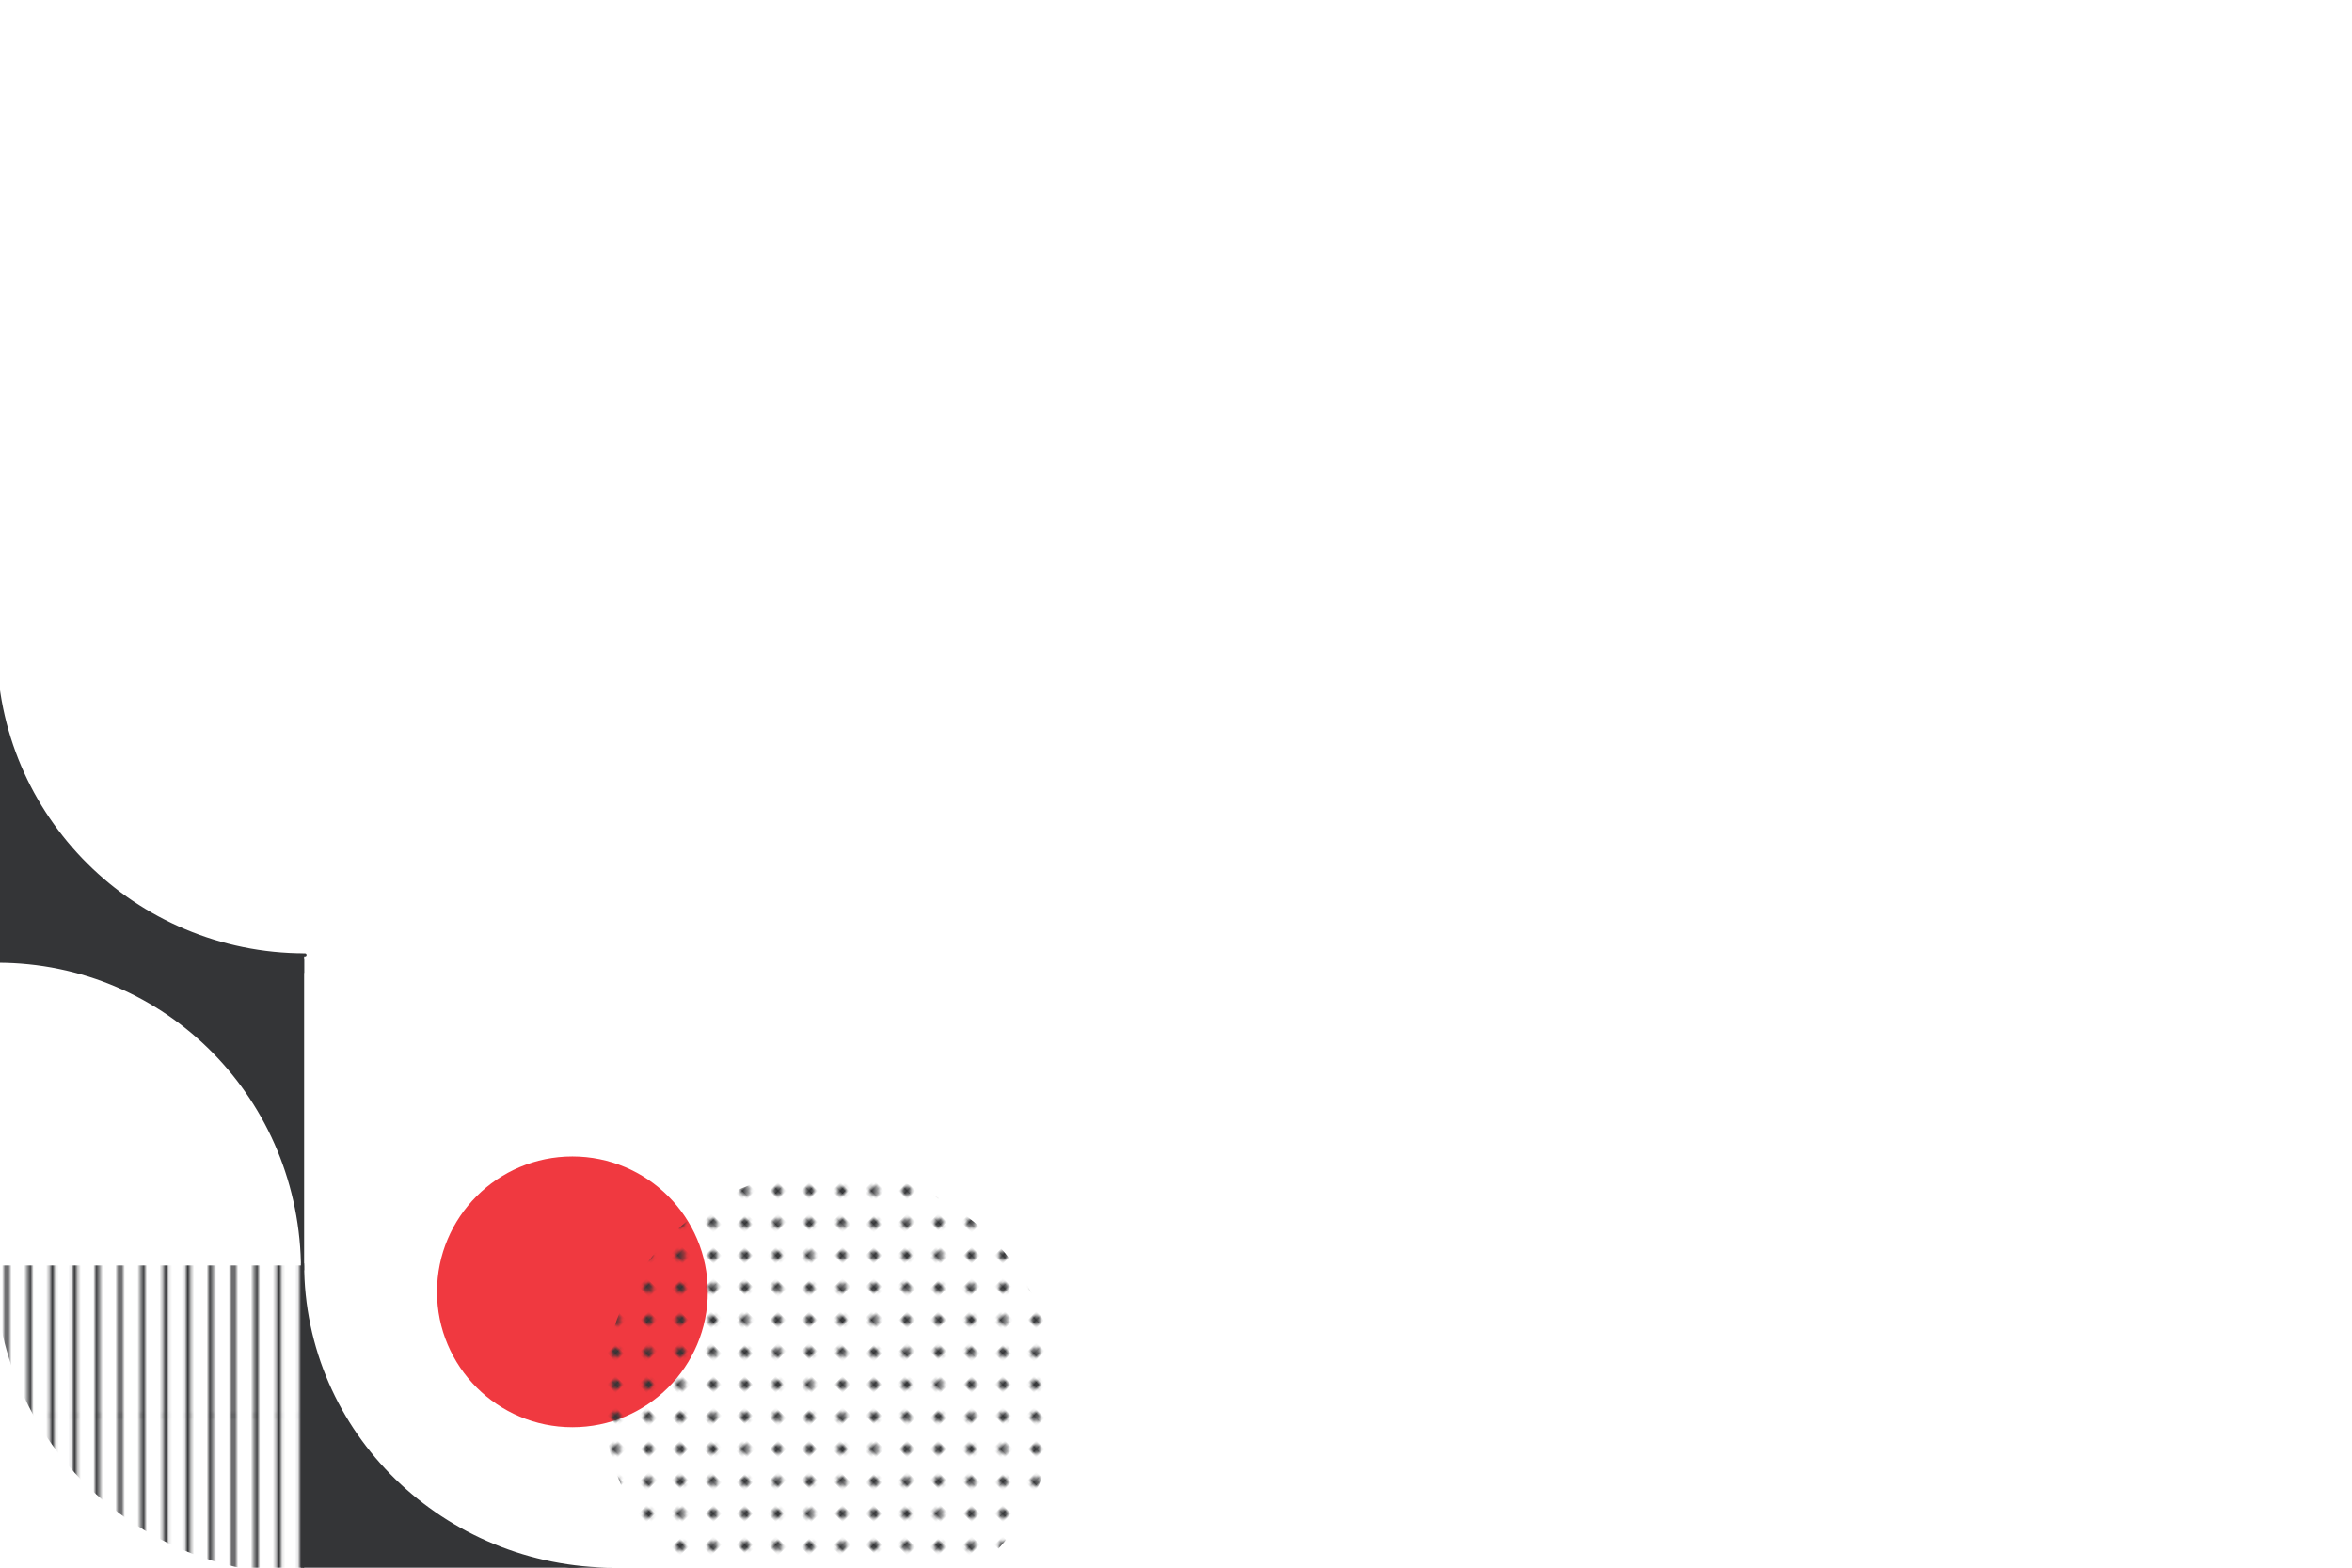 <?xml version="1.0" encoding="UTF-8" standalone="no"?>
<svg
   xmlns:dc="http://purl.org/dc/elements/1.1/"
   xmlns:cc="http://creativecommons.org/ns#"
   xmlns:rdf="http://www.w3.org/1999/02/22-rdf-syntax-ns#"
   xmlns:svg="http://www.w3.org/2000/svg"
   xmlns="http://www.w3.org/2000/svg"
   xmlns:xlink="http://www.w3.org/1999/xlink"
   viewBox="0 0 1000 666.667"
   height="666.667"
   width="1000"
   xml:space="preserve"
   id="svg834"
   version="1.1"><defs
     id="defs838"><pattern
       patternTransform="matrix(0,-1.004,1.004,0,-15.9,48.518)"
       id="pattern2162"
       xlink:href="#pattern1992" /><pattern
       patternTransform="matrix(-0.71,0.71,-0.71,-0.71,11.01,17.255)"
       id="pattern2153"
       xlink:href="#pattern2044" /><clipPath
       id="clipPath1746"
       clipPathUnits="userSpaceOnUse"><path
         id="path1744"
         d="M 7500,0 H 0 v 5000 h 7500 z" /></clipPath><clipPath
       id="clipPath1752"
       clipPathUnits="userSpaceOnUse"><path
         id="path1750"
         d="M 959.074,4001.61 V 5004.89 H 1972.78 V 4001.61 Z" /></clipPath><clipPath
       id="clipPath1790"
       clipPathUnits="userSpaceOnUse"><path
         id="path1788"
         d="M 7500,0 H 0 v 5000 h 7500 z" /></clipPath><clipPath
       id="clipPath1796"
       clipPathUnits="userSpaceOnUse"><path
         id="path1794"
         d="M 6513.7,4015.65 H 7516.58 V 3002.36 H 6513.7 Z" /></clipPath><clipPath
       id="clipPath1842"
       clipPathUnits="userSpaceOnUse"><path
         id="path1840"
         d="M 0,289 H 288 V 0 H 0 Z" /></clipPath><pattern
       id="pattern1876"
       height="28.801"
       width="28.8"
       y="0"
       x="0"
       patternUnits="userSpaceOnUse"
       patternTransform="matrix(-7.102,-7.102,7.102,-7.102,-98.453,11.098)"><g
         id="g1874"
         transform="scale(0.1)"><g
           id="g1872"><g
             id="g1870"
             clip-path="url(#clipPath1842)"><path
               id="path1844"
               style="fill:#343537;fill-opacity:1;fill-rule:nonzero;stroke:none"
               d="m 287.996,-14.395 c 7.953,0 14.399,6.445 14.399,14.395 0,7.949 -6.446,14.395 -14.399,14.395 -7.957,0 -14.402,-6.445 -14.402,-14.395 0,-7.949 6.445,-14.395 14.402,-14.395" /><path
               id="path1846"
               style="fill:#343537;fill-opacity:1;fill-rule:nonzero;stroke:none"
               d="m 143.992,-14.395 c 7.953,0 14.406,6.445 14.406,14.395 0,7.949 -6.453,14.395 -14.406,14.395 -7.957,0 -14.39,-6.445 -14.39,-14.395 0,-7.949 6.433,-14.395 14.39,-14.395" /><path
               id="path1848"
               style="fill:#343537;fill-opacity:1;fill-rule:nonzero;stroke:none"
               d="m 287.996,129.59 c 7.953,0 14.399,6.465 14.399,14.414 0,7.949 -6.446,14.394 -14.399,14.394 -7.957,0 -14.402,-6.445 -14.402,-14.394 0,-7.949 6.445,-14.414 14.402,-14.414" /><path
               id="path1850"
               style="fill:#343537;fill-opacity:1;fill-rule:nonzero;stroke:none"
               d="m 143.992,129.59 c 7.953,0 14.406,6.465 14.406,14.414 0,7.949 -6.453,14.394 -14.406,14.394 -7.957,0 -14.39,-6.445 -14.39,-14.394 0,-7.949 6.433,-14.414 14.39,-14.414" /><path
               id="path1852"
               style="fill:#343537;fill-opacity:1;fill-rule:nonzero;stroke:none"
               d="m 71.992,57.598 c 7.949,0 14.406,6.445 14.406,14.395 0,7.969 -6.457,14.414 -14.406,14.414 -7.961,0 -14.395,-6.445 -14.395,-14.414 0,-7.949 6.434,-14.395 14.395,-14.395" /><path
               id="path1854"
               style="fill:#343537;fill-opacity:1;fill-rule:nonzero;stroke:none"
               d="m 215.996,57.598 c 7.949,0 14.406,6.445 14.406,14.395 0,7.969 -6.457,14.414 -14.406,14.414 -7.961,0 -14.402,-6.445 -14.402,-14.414 0,-7.949 6.441,-14.395 14.402,-14.395" /><path
               id="path1856"
               style="fill:#343537;fill-opacity:1;fill-rule:nonzero;stroke:none"
               d="m 71.992,201.602 c 7.949,0 14.406,6.445 14.406,14.394 0,7.969 -6.457,14.414 -14.406,14.414 -7.961,0 -14.395,-6.445 -14.395,-14.414 0,-7.949 6.434,-14.394 14.395,-14.394" /><path
               id="path1858"
               style="fill:#343537;fill-opacity:1;fill-rule:nonzero;stroke:none"
               d="m 215.996,201.602 c 7.949,0 14.406,6.445 14.406,14.394 0,7.969 -6.457,14.414 -14.406,14.414 -7.961,0 -14.402,-6.445 -14.402,-14.414 0,-7.949 6.441,-14.394 14.402,-14.394" /><path
               id="path1860"
               style="fill:#343537;fill-opacity:1;fill-rule:nonzero;stroke:none"
               d="M 0,-14.395 C 7.949,-14.395 14.395,-7.949 14.395,0 14.395,7.949 7.949,14.395 0,14.395 -7.961,14.395 -14.406,7.949 -14.406,0 -14.406,-7.949 -7.961,-14.395 0,-14.395" /><path
               id="path1862"
               style="fill:#343537;fill-opacity:1;fill-rule:nonzero;stroke:none"
               d="m 0,129.59 c 7.949,0 14.395,6.465 14.395,14.414 0,7.949 -6.445,14.394 -14.395,14.394 -7.961,0 -14.406,-6.445 -14.406,-14.394 0,-7.949 6.445,-14.414 14.406,-14.414" /><path
               id="path1864"
               style="fill:#343537;fill-opacity:1;fill-rule:nonzero;stroke:none"
               d="m 287.996,273.613 c 7.953,0 14.399,6.446 14.399,14.395 0,7.949 -6.446,14.394 -14.399,14.394 -7.957,0 -14.402,-6.445 -14.402,-14.394 0,-7.949 6.445,-14.395 14.402,-14.395" /><path
               id="path1866"
               style="fill:#343537;fill-opacity:1;fill-rule:nonzero;stroke:none"
               d="m 143.992,273.613 c 7.953,0 14.406,6.446 14.406,14.395 0,7.949 -6.453,14.394 -14.406,14.394 -7.957,0 -14.39,-6.445 -14.39,-14.394 0,-7.949 6.433,-14.395 14.39,-14.395" /><path
               id="path1868"
               style="fill:#343537;fill-opacity:1;fill-rule:nonzero;stroke:none"
               d="m 0,273.613 c 7.949,0 14.395,6.446 14.395,14.395 0,7.949 -6.445,14.394 -14.395,14.394 -7.961,0 -14.406,-6.445 -14.406,-14.394 0,-7.949 6.445,-14.395 14.406,-14.395" /></g></g></g></pattern><clipPath
       id="clipPath1882"
       clipPathUnits="userSpaceOnUse"><path
         id="path1880"
         d="M 0,289 H 288 V 0 H 0 Z" /></clipPath><pattern
       id="pattern1916"
       height="28.801"
       width="28.8"
       y="0"
       x="0"
       patternUnits="userSpaceOnUse"
       patternTransform="matrix(-5.52,-5.52,5.52,-5.52,-112.02,101.969)"><g
         id="g1914"
         transform="scale(0.1)"><g
           id="g1912"><g
             id="g1910"
             clip-path="url(#clipPath1882)"><path
               id="path1884"
               style="fill:#343537;fill-opacity:1;fill-rule:nonzero;stroke:none"
               d="m 287.996,-14.395 c 7.953,0 14.399,6.445 14.399,14.395 0,7.949 -6.446,14.395 -14.399,14.395 -7.957,0 -14.402,-6.445 -14.402,-14.395 0,-7.949 6.445,-14.395 14.402,-14.395" /><path
               id="path1886"
               style="fill:#343537;fill-opacity:1;fill-rule:nonzero;stroke:none"
               d="m 143.992,-14.395 c 7.953,0 14.406,6.445 14.406,14.395 0,7.949 -6.453,14.395 -14.406,14.395 -7.957,0 -14.39,-6.445 -14.39,-14.395 0,-7.949 6.433,-14.395 14.39,-14.395" /><path
               id="path1888"
               style="fill:#343537;fill-opacity:1;fill-rule:nonzero;stroke:none"
               d="m 287.996,129.59 c 7.953,0 14.399,6.465 14.399,14.414 0,7.949 -6.446,14.394 -14.399,14.394 -7.957,0 -14.402,-6.445 -14.402,-14.394 0,-7.949 6.445,-14.414 14.402,-14.414" /><path
               id="path1890"
               style="fill:#343537;fill-opacity:1;fill-rule:nonzero;stroke:none"
               d="m 143.992,129.59 c 7.953,0 14.406,6.465 14.406,14.414 0,7.949 -6.453,14.394 -14.406,14.394 -7.957,0 -14.39,-6.445 -14.39,-14.394 0,-7.949 6.433,-14.414 14.39,-14.414" /><path
               id="path1892"
               style="fill:#343537;fill-opacity:1;fill-rule:nonzero;stroke:none"
               d="m 71.992,57.598 c 7.949,0 14.406,6.445 14.406,14.395 0,7.969 -6.457,14.414 -14.406,14.414 -7.961,0 -14.395,-6.445 -14.395,-14.414 0,-7.949 6.434,-14.395 14.395,-14.395" /><path
               id="path1894"
               style="fill:#343537;fill-opacity:1;fill-rule:nonzero;stroke:none"
               d="m 215.996,57.598 c 7.949,0 14.406,6.445 14.406,14.395 0,7.969 -6.457,14.414 -14.406,14.414 -7.961,0 -14.402,-6.445 -14.402,-14.414 0,-7.949 6.441,-14.395 14.402,-14.395" /><path
               id="path1896"
               style="fill:#343537;fill-opacity:1;fill-rule:nonzero;stroke:none"
               d="m 71.992,201.602 c 7.949,0 14.406,6.445 14.406,14.394 0,7.969 -6.457,14.414 -14.406,14.414 -7.961,0 -14.395,-6.445 -14.395,-14.414 0,-7.949 6.434,-14.394 14.395,-14.394" /><path
               id="path1898"
               style="fill:#343537;fill-opacity:1;fill-rule:nonzero;stroke:none"
               d="m 215.996,201.602 c 7.949,0 14.406,6.445 14.406,14.394 0,7.969 -6.457,14.414 -14.406,14.414 -7.961,0 -14.402,-6.445 -14.402,-14.414 0,-7.949 6.441,-14.394 14.402,-14.394" /><path
               id="path1900"
               style="fill:#343537;fill-opacity:1;fill-rule:nonzero;stroke:none"
               d="M 0,-14.395 C 7.949,-14.395 14.395,-7.949 14.395,0 14.395,7.949 7.949,14.395 0,14.395 -7.961,14.395 -14.406,7.949 -14.406,0 -14.406,-7.949 -7.961,-14.395 0,-14.395" /><path
               id="path1902"
               style="fill:#343537;fill-opacity:1;fill-rule:nonzero;stroke:none"
               d="m 0,129.59 c 7.949,0 14.395,6.465 14.395,14.414 0,7.949 -6.445,14.394 -14.395,14.394 -7.961,0 -14.406,-6.445 -14.406,-14.394 0,-7.949 6.445,-14.414 14.406,-14.414" /><path
               id="path1904"
               style="fill:#343537;fill-opacity:1;fill-rule:nonzero;stroke:none"
               d="m 287.996,273.613 c 7.953,0 14.399,6.446 14.399,14.395 0,7.949 -6.446,14.394 -14.399,14.394 -7.957,0 -14.402,-6.445 -14.402,-14.394 0,-7.949 6.445,-14.395 14.402,-14.395" /><path
               id="path1906"
               style="fill:#343537;fill-opacity:1;fill-rule:nonzero;stroke:none"
               d="m 143.992,273.613 c 7.953,0 14.406,6.446 14.406,14.395 0,7.949 -6.453,14.394 -14.406,14.394 -7.957,0 -14.39,-6.445 -14.39,-14.394 0,-7.949 6.433,-14.395 14.39,-14.395" /><path
               id="path1908"
               style="fill:#343537;fill-opacity:1;fill-rule:nonzero;stroke:none"
               d="m 0,273.613 c 7.949,0 14.395,6.446 14.395,14.395 0,7.949 -6.445,14.394 -14.395,14.394 -7.961,0 -14.406,-6.445 -14.406,-14.394 0,-7.949 6.445,-14.395 14.406,-14.395" /></g></g></g></pattern><clipPath
       id="clipPath1924"
       clipPathUnits="userSpaceOnUse"><path
         id="path1922"
         d="M 0,0 V 720 H 720 V 0 Z" /></clipPath><pattern
       id="pattern1992"
       height="72"
       width="72"
       y="0"
       x="0"
       patternUnits="userSpaceOnUse"
       patternTransform="matrix(0,-10.044,10.044,0,-159,485.184)"><g
         id="g1990"
         transform="scale(0.1)"><g
           id="g1988"><g
             id="g1986"
             clip-path="url(#clipPath1924)"><path
               id="path1926"
               style="fill:none;stroke:#343537;stroke-opacity:1;stroke-width:14.4;stroke-linecap:butt;stroke-linejoin:miter;stroke-miterlimit:4;stroke-dasharray:none"
               d="m 717.5,35.996 725,0" /><path
               id="path1928"
               style="fill:none;stroke:#343537;stroke-opacity:1;stroke-width:14.4;stroke-linecap:butt;stroke-linejoin:miter;stroke-miterlimit:4;stroke-dasharray:none"
               d="m 717.5,180 725,0" /><path
               id="path1930"
               style="fill:none;stroke:#343537;stroke-opacity:1;stroke-width:14.4;stroke-linecap:butt;stroke-linejoin:miter;stroke-miterlimit:4;stroke-dasharray:none"
               d="m 717.5,323.992 725,0" /><path
               id="path1932"
               style="fill:none;stroke:#343537;stroke-opacity:1;stroke-width:14.4;stroke-linecap:butt;stroke-linejoin:miter;stroke-miterlimit:4;stroke-dasharray:none"
               d="m 717.5,467.996 725,0" /><path
               id="path1934"
               style="fill:none;stroke:#343537;stroke-opacity:1;stroke-width:14.4;stroke-linecap:butt;stroke-linejoin:miter;stroke-miterlimit:4;stroke-dasharray:none"
               d="m 717.5,612.004 725,0" /><path
               id="path1936"
               style="fill:none;stroke:#343537;stroke-opacity:1;stroke-width:14.4;stroke-linecap:butt;stroke-linejoin:miter;stroke-miterlimit:4;stroke-dasharray:none"
               d="m 717.5,107.996 725,0" /><path
               id="path1938"
               style="fill:none;stroke:#343537;stroke-opacity:1;stroke-width:14.4;stroke-linecap:butt;stroke-linejoin:miter;stroke-miterlimit:4;stroke-dasharray:none"
               d="m 717.5,252.004 725,0" /><path
               id="path1940"
               style="fill:none;stroke:#343537;stroke-opacity:1;stroke-width:14.4;stroke-linecap:butt;stroke-linejoin:miter;stroke-miterlimit:4;stroke-dasharray:none"
               d="m 717.5,395.996 725,0" /><path
               id="path1942"
               style="fill:none;stroke:#343537;stroke-opacity:1;stroke-width:14.4;stroke-linecap:butt;stroke-linejoin:miter;stroke-miterlimit:4;stroke-dasharray:none"
               d="m 717.5,540 725,0" /><path
               id="path1944"
               style="fill:none;stroke:#343537;stroke-opacity:1;stroke-width:14.4;stroke-linecap:butt;stroke-linejoin:miter;stroke-miterlimit:4;stroke-dasharray:none"
               d="m 717.5,683.992 725,0" /><path
               id="path1946"
               style="fill:none;stroke:#343537;stroke-opacity:1;stroke-width:14.4;stroke-linecap:butt;stroke-linejoin:miter;stroke-miterlimit:4;stroke-dasharray:none"
               d="m -2.5,35.996 725,0" /><path
               id="path1948"
               style="fill:none;stroke:#343537;stroke-opacity:1;stroke-width:14.4;stroke-linecap:butt;stroke-linejoin:miter;stroke-miterlimit:4;stroke-dasharray:none"
               d="m -2.5,180 725,0" /><path
               id="path1950"
               style="fill:none;stroke:#343537;stroke-opacity:1;stroke-width:14.4;stroke-linecap:butt;stroke-linejoin:miter;stroke-miterlimit:4;stroke-dasharray:none"
               d="m -2.5,323.992 725,0" /><path
               id="path1952"
               style="fill:none;stroke:#343537;stroke-opacity:1;stroke-width:14.4;stroke-linecap:butt;stroke-linejoin:miter;stroke-miterlimit:4;stroke-dasharray:none"
               d="m -2.5,467.996 725,0" /><path
               id="path1954"
               style="fill:none;stroke:#343537;stroke-opacity:1;stroke-width:14.4;stroke-linecap:butt;stroke-linejoin:miter;stroke-miterlimit:4;stroke-dasharray:none"
               d="m -2.5,612.004 725,0" /><path
               id="path1956"
               style="fill:none;stroke:#343537;stroke-opacity:1;stroke-width:14.4;stroke-linecap:butt;stroke-linejoin:miter;stroke-miterlimit:4;stroke-dasharray:none"
               d="m -2.5,107.996 725,0" /><path
               id="path1958"
               style="fill:none;stroke:#343537;stroke-opacity:1;stroke-width:14.4;stroke-linecap:butt;stroke-linejoin:miter;stroke-miterlimit:4;stroke-dasharray:none"
               d="m -2.5,252.004 725,0" /><path
               id="path1960"
               style="fill:none;stroke:#343537;stroke-opacity:1;stroke-width:14.4;stroke-linecap:butt;stroke-linejoin:miter;stroke-miterlimit:4;stroke-dasharray:none"
               d="m -2.5,395.996 725,0" /><path
               id="path1962"
               style="fill:none;stroke:#343537;stroke-opacity:1;stroke-width:14.4;stroke-linecap:butt;stroke-linejoin:miter;stroke-miterlimit:4;stroke-dasharray:none"
               d="m -2.5,540 725,0" /><path
               id="path1964"
               style="fill:none;stroke:#343537;stroke-opacity:1;stroke-width:14.4;stroke-linecap:butt;stroke-linejoin:miter;stroke-miterlimit:4;stroke-dasharray:none"
               d="m -2.5,683.992 725,0" /><path
               id="path1966"
               style="fill:none;stroke:#343537;stroke-opacity:1;stroke-width:14.4;stroke-linecap:butt;stroke-linejoin:miter;stroke-miterlimit:4;stroke-dasharray:none"
               d="m -722.5,35.996 725,0" /><path
               id="path1968"
               style="fill:none;stroke:#343537;stroke-opacity:1;stroke-width:14.4;stroke-linecap:butt;stroke-linejoin:miter;stroke-miterlimit:4;stroke-dasharray:none"
               d="m -722.5,180 725,0" /><path
               id="path1970"
               style="fill:none;stroke:#343537;stroke-opacity:1;stroke-width:14.4;stroke-linecap:butt;stroke-linejoin:miter;stroke-miterlimit:4;stroke-dasharray:none"
               d="m -722.5,323.992 725,0" /><path
               id="path1972"
               style="fill:none;stroke:#343537;stroke-opacity:1;stroke-width:14.4;stroke-linecap:butt;stroke-linejoin:miter;stroke-miterlimit:4;stroke-dasharray:none"
               d="m -722.5,467.996 725,0" /><path
               id="path1974"
               style="fill:none;stroke:#343537;stroke-opacity:1;stroke-width:14.4;stroke-linecap:butt;stroke-linejoin:miter;stroke-miterlimit:4;stroke-dasharray:none"
               d="m -722.5,612.004 725,0" /><path
               id="path1976"
               style="fill:none;stroke:#343537;stroke-opacity:1;stroke-width:14.4;stroke-linecap:butt;stroke-linejoin:miter;stroke-miterlimit:4;stroke-dasharray:none"
               d="m -722.5,107.996 725,0" /><path
               id="path1978"
               style="fill:none;stroke:#343537;stroke-opacity:1;stroke-width:14.4;stroke-linecap:butt;stroke-linejoin:miter;stroke-miterlimit:4;stroke-dasharray:none"
               d="m -722.5,252.004 725,0" /><path
               id="path1980"
               style="fill:none;stroke:#343537;stroke-opacity:1;stroke-width:14.4;stroke-linecap:butt;stroke-linejoin:miter;stroke-miterlimit:4;stroke-dasharray:none"
               d="m -722.5,395.996 725,0" /><path
               id="path1982"
               style="fill:none;stroke:#343537;stroke-opacity:1;stroke-width:14.4;stroke-linecap:butt;stroke-linejoin:miter;stroke-miterlimit:4;stroke-dasharray:none"
               d="m -722.5,540 725,0" /><path
               id="path1984"
               style="fill:none;stroke:#343537;stroke-opacity:1;stroke-width:14.4;stroke-linecap:butt;stroke-linejoin:miter;stroke-miterlimit:4;stroke-dasharray:none"
               d="m -722.5,683.992 725,0" /></g></g></g></pattern><clipPath
       id="clipPath2010"
       clipPathUnits="userSpaceOnUse"><path
         id="path2008"
         d="M 0,289 H 288 V 0 H 0 Z" /></clipPath><pattern
       id="pattern2044"
       height="28.801"
       width="28.8"
       y="0"
       x="0"
       patternUnits="userSpaceOnUse"
       patternTransform="matrix(-7.102,7.102,-7.102,-7.102,110.098,172.551)"><g
         id="g2042"
         transform="scale(0.1)"><g
           id="g2040"><g
             id="g2038"
             clip-path="url(#clipPath2010)"><path
               id="path2012"
               style="fill:#343537;fill-opacity:1;fill-rule:nonzero;stroke:none"
               d="m 287.996,-14.395 c 7.953,0 14.399,6.445 14.399,14.395 0,7.949 -6.446,14.395 -14.399,14.395 -7.957,0 -14.402,-6.445 -14.402,-14.395 0,-7.949 6.445,-14.395 14.402,-14.395" /><path
               id="path2014"
               style="fill:#343537;fill-opacity:1;fill-rule:nonzero;stroke:none"
               d="m 143.992,-14.395 c 7.953,0 14.406,6.445 14.406,14.395 0,7.949 -6.453,14.395 -14.406,14.395 -7.957,0 -14.39,-6.445 -14.39,-14.395 0,-7.949 6.433,-14.395 14.39,-14.395" /><path
               id="path2016"
               style="fill:#343537;fill-opacity:1;fill-rule:nonzero;stroke:none"
               d="m 287.996,129.59 c 7.953,0 14.399,6.465 14.399,14.414 0,7.949 -6.446,14.394 -14.399,14.394 -7.957,0 -14.402,-6.445 -14.402,-14.394 0,-7.949 6.445,-14.414 14.402,-14.414" /><path
               id="path2018"
               style="fill:#343537;fill-opacity:1;fill-rule:nonzero;stroke:none"
               d="m 143.992,129.59 c 7.953,0 14.406,6.465 14.406,14.414 0,7.949 -6.453,14.394 -14.406,14.394 -7.957,0 -14.39,-6.445 -14.39,-14.394 0,-7.949 6.433,-14.414 14.39,-14.414" /><path
               id="path2020"
               style="fill:#343537;fill-opacity:1;fill-rule:nonzero;stroke:none"
               d="m 71.992,57.598 c 7.949,0 14.406,6.445 14.406,14.395 0,7.969 -6.457,14.414 -14.406,14.414 -7.961,0 -14.395,-6.445 -14.395,-14.414 0,-7.949 6.434,-14.395 14.395,-14.395" /><path
               id="path2022"
               style="fill:#343537;fill-opacity:1;fill-rule:nonzero;stroke:none"
               d="m 215.996,57.598 c 7.949,0 14.406,6.445 14.406,14.395 0,7.969 -6.457,14.414 -14.406,14.414 -7.961,0 -14.402,-6.445 -14.402,-14.414 0,-7.949 6.441,-14.395 14.402,-14.395" /><path
               id="path2024"
               style="fill:#343537;fill-opacity:1;fill-rule:nonzero;stroke:none"
               d="m 71.992,201.602 c 7.949,0 14.406,6.445 14.406,14.394 0,7.969 -6.457,14.414 -14.406,14.414 -7.961,0 -14.395,-6.445 -14.395,-14.414 0,-7.949 6.434,-14.394 14.395,-14.394" /><path
               id="path2026"
               style="fill:#343537;fill-opacity:1;fill-rule:nonzero;stroke:none"
               d="m 215.996,201.602 c 7.949,0 14.406,6.445 14.406,14.394 0,7.969 -6.457,14.414 -14.406,14.414 -7.961,0 -14.402,-6.445 -14.402,-14.414 0,-7.949 6.441,-14.394 14.402,-14.394" /><path
               id="path2028"
               style="fill:#343537;fill-opacity:1;fill-rule:nonzero;stroke:none"
               d="M 0,-14.395 C 7.949,-14.395 14.395,-7.949 14.395,0 14.395,7.949 7.949,14.395 0,14.395 -7.961,14.395 -14.406,7.949 -14.406,0 -14.406,-7.949 -7.961,-14.395 0,-14.395" /><path
               id="path2030"
               style="fill:#343537;fill-opacity:1;fill-rule:nonzero;stroke:none"
               d="m 0,129.59 c 7.949,0 14.395,6.465 14.395,14.414 0,7.949 -6.445,14.394 -14.395,14.394 -7.961,0 -14.406,-6.445 -14.406,-14.394 0,-7.949 6.445,-14.414 14.406,-14.414" /><path
               id="path2032"
               style="fill:#343537;fill-opacity:1;fill-rule:nonzero;stroke:none"
               d="m 287.996,273.613 c 7.953,0 14.399,6.446 14.399,14.395 0,7.949 -6.446,14.394 -14.399,14.394 -7.957,0 -14.402,-6.445 -14.402,-14.394 0,-7.949 6.445,-14.395 14.402,-14.395" /><path
               id="path2034"
               style="fill:#343537;fill-opacity:1;fill-rule:nonzero;stroke:none"
               d="m 143.992,273.613 c 7.953,0 14.406,6.446 14.406,14.395 0,7.949 -6.453,14.394 -14.406,14.394 -7.957,0 -14.39,-6.445 -14.39,-14.394 0,-7.949 6.433,-14.395 14.39,-14.395" /><path
               id="path2036"
               style="fill:#343537;fill-opacity:1;fill-rule:nonzero;stroke:none"
               d="m 0,273.613 c 7.949,0 14.395,6.446 14.395,14.395 0,7.949 -6.445,14.394 -14.395,14.394 -7.961,0 -14.406,-6.445 -14.406,-14.394 0,-7.949 6.445,-14.395 14.406,-14.395" /></g></g></g></pattern><clipPath
       id="clipPath2050"
       clipPathUnits="userSpaceOnUse"><path
         id="path2048"
         d="M 0,0 V 720 H 720 V 0 Z" /></clipPath><pattern
       id="pattern2118"
       height="72"
       width="72"
       y="0"
       x="0"
       patternUnits="userSpaceOnUse"
       patternTransform="matrix(10.044,0,0,10.044,-17,624)"><g
         id="g2116"
         transform="scale(0.1)"><g
           id="g2114"><g
             id="g2112"
             clip-path="url(#clipPath2050)"><path
               id="path2052"
               style="fill:none;stroke:#343537;stroke-opacity:1;stroke-width:14.4;stroke-linecap:butt;stroke-linejoin:miter;stroke-miterlimit:4;stroke-dasharray:none"
               d="m 717.5,35.996 725,0" /><path
               id="path2054"
               style="fill:none;stroke:#343537;stroke-opacity:1;stroke-width:14.4;stroke-linecap:butt;stroke-linejoin:miter;stroke-miterlimit:4;stroke-dasharray:none"
               d="m 717.5,180 725,0" /><path
               id="path2056"
               style="fill:none;stroke:#343537;stroke-opacity:1;stroke-width:14.4;stroke-linecap:butt;stroke-linejoin:miter;stroke-miterlimit:4;stroke-dasharray:none"
               d="m 717.5,323.992 725,0" /><path
               id="path2058"
               style="fill:none;stroke:#343537;stroke-opacity:1;stroke-width:14.4;stroke-linecap:butt;stroke-linejoin:miter;stroke-miterlimit:4;stroke-dasharray:none"
               d="m 717.5,467.996 725,0" /><path
               id="path2060"
               style="fill:none;stroke:#343537;stroke-opacity:1;stroke-width:14.4;stroke-linecap:butt;stroke-linejoin:miter;stroke-miterlimit:4;stroke-dasharray:none"
               d="m 717.5,612.004 725,0" /><path
               id="path2062"
               style="fill:none;stroke:#343537;stroke-opacity:1;stroke-width:14.4;stroke-linecap:butt;stroke-linejoin:miter;stroke-miterlimit:4;stroke-dasharray:none"
               d="m 717.5,107.996 725,0" /><path
               id="path2064"
               style="fill:none;stroke:#343537;stroke-opacity:1;stroke-width:14.4;stroke-linecap:butt;stroke-linejoin:miter;stroke-miterlimit:4;stroke-dasharray:none"
               d="m 717.5,252.004 725,0" /><path
               id="path2066"
               style="fill:none;stroke:#343537;stroke-opacity:1;stroke-width:14.4;stroke-linecap:butt;stroke-linejoin:miter;stroke-miterlimit:4;stroke-dasharray:none"
               d="m 717.5,395.996 725,0" /><path
               id="path2068"
               style="fill:none;stroke:#343537;stroke-opacity:1;stroke-width:14.4;stroke-linecap:butt;stroke-linejoin:miter;stroke-miterlimit:4;stroke-dasharray:none"
               d="m 717.5,540 725,0" /><path
               id="path2070"
               style="fill:none;stroke:#343537;stroke-opacity:1;stroke-width:14.4;stroke-linecap:butt;stroke-linejoin:miter;stroke-miterlimit:4;stroke-dasharray:none"
               d="m 717.5,683.992 725,0" /><path
               id="path2072"
               style="fill:none;stroke:#343537;stroke-opacity:1;stroke-width:14.4;stroke-linecap:butt;stroke-linejoin:miter;stroke-miterlimit:4;stroke-dasharray:none"
               d="m -2.5,35.996 725,0" /><path
               id="path2074"
               style="fill:none;stroke:#343537;stroke-opacity:1;stroke-width:14.4;stroke-linecap:butt;stroke-linejoin:miter;stroke-miterlimit:4;stroke-dasharray:none"
               d="m -2.5,180 725,0" /><path
               id="path2076"
               style="fill:none;stroke:#343537;stroke-opacity:1;stroke-width:14.4;stroke-linecap:butt;stroke-linejoin:miter;stroke-miterlimit:4;stroke-dasharray:none"
               d="m -2.5,323.992 725,0" /><path
               id="path2078"
               style="fill:none;stroke:#343537;stroke-opacity:1;stroke-width:14.4;stroke-linecap:butt;stroke-linejoin:miter;stroke-miterlimit:4;stroke-dasharray:none"
               d="m -2.5,467.996 725,0" /><path
               id="path2080"
               style="fill:none;stroke:#343537;stroke-opacity:1;stroke-width:14.4;stroke-linecap:butt;stroke-linejoin:miter;stroke-miterlimit:4;stroke-dasharray:none"
               d="m -2.5,612.004 725,0" /><path
               id="path2082"
               style="fill:none;stroke:#343537;stroke-opacity:1;stroke-width:14.4;stroke-linecap:butt;stroke-linejoin:miter;stroke-miterlimit:4;stroke-dasharray:none"
               d="m -2.5,107.996 725,0" /><path
               id="path2084"
               style="fill:none;stroke:#343537;stroke-opacity:1;stroke-width:14.4;stroke-linecap:butt;stroke-linejoin:miter;stroke-miterlimit:4;stroke-dasharray:none"
               d="m -2.5,252.004 725,0" /><path
               id="path2086"
               style="fill:none;stroke:#343537;stroke-opacity:1;stroke-width:14.4;stroke-linecap:butt;stroke-linejoin:miter;stroke-miterlimit:4;stroke-dasharray:none"
               d="m -2.5,395.996 725,0" /><path
               id="path2088"
               style="fill:none;stroke:#343537;stroke-opacity:1;stroke-width:14.4;stroke-linecap:butt;stroke-linejoin:miter;stroke-miterlimit:4;stroke-dasharray:none"
               d="m -2.5,540 725,0" /><path
               id="path2090"
               style="fill:none;stroke:#343537;stroke-opacity:1;stroke-width:14.4;stroke-linecap:butt;stroke-linejoin:miter;stroke-miterlimit:4;stroke-dasharray:none"
               d="m -2.5,683.992 725,0" /><path
               id="path2092"
               style="fill:none;stroke:#343537;stroke-opacity:1;stroke-width:14.4;stroke-linecap:butt;stroke-linejoin:miter;stroke-miterlimit:4;stroke-dasharray:none"
               d="m -722.5,35.996 725,0" /><path
               id="path2094"
               style="fill:none;stroke:#343537;stroke-opacity:1;stroke-width:14.4;stroke-linecap:butt;stroke-linejoin:miter;stroke-miterlimit:4;stroke-dasharray:none"
               d="m -722.5,180 725,0" /><path
               id="path2096"
               style="fill:none;stroke:#343537;stroke-opacity:1;stroke-width:14.4;stroke-linecap:butt;stroke-linejoin:miter;stroke-miterlimit:4;stroke-dasharray:none"
               d="m -722.5,323.992 725,0" /><path
               id="path2098"
               style="fill:none;stroke:#343537;stroke-opacity:1;stroke-width:14.4;stroke-linecap:butt;stroke-linejoin:miter;stroke-miterlimit:4;stroke-dasharray:none"
               d="m -722.5,467.996 725,0" /><path
               id="path2100"
               style="fill:none;stroke:#343537;stroke-opacity:1;stroke-width:14.4;stroke-linecap:butt;stroke-linejoin:miter;stroke-miterlimit:4;stroke-dasharray:none"
               d="m -722.5,612.004 725,0" /><path
               id="path2102"
               style="fill:none;stroke:#343537;stroke-opacity:1;stroke-width:14.4;stroke-linecap:butt;stroke-linejoin:miter;stroke-miterlimit:4;stroke-dasharray:none"
               d="m -722.5,107.996 725,0" /><path
               id="path2104"
               style="fill:none;stroke:#343537;stroke-opacity:1;stroke-width:14.4;stroke-linecap:butt;stroke-linejoin:miter;stroke-miterlimit:4;stroke-dasharray:none"
               d="m -722.5,252.004 725,0" /><path
               id="path2106"
               style="fill:none;stroke:#343537;stroke-opacity:1;stroke-width:14.4;stroke-linecap:butt;stroke-linejoin:miter;stroke-miterlimit:4;stroke-dasharray:none"
               d="m -722.5,395.996 725,0" /><path
               id="path2108"
               style="fill:none;stroke:#343537;stroke-opacity:1;stroke-width:14.4;stroke-linecap:butt;stroke-linejoin:miter;stroke-miterlimit:4;stroke-dasharray:none"
               d="m -722.5,540 725,0" /><path
               id="path2110"
               style="fill:none;stroke:#343537;stroke-opacity:1;stroke-width:14.4;stroke-linecap:butt;stroke-linejoin:miter;stroke-miterlimit:4;stroke-dasharray:none"
               d="m -722.5,683.992 725,0" /></g></g></g></pattern></defs><g
     transform="matrix(1.333,0,0,-1.333,0,666.667)"
     id="g842"><path
       d="m 182.574,44.819 c 23.851,0 43.185,19.335 43.185,43.185 0,23.85 -19.334,43.184 -43.185,43.184 -23.85,0 -43.184,-19.334 -43.184,-43.184 0,-23.85 19.334,-43.185 43.184,-43.185"
       style="fill:#f03940;fill-opacity:1;fill-rule:nonzero;stroke:none;stroke-width:0.1"
       id="path1920" /><path
       d="m 96.995,-2.154 c -0.025,0 -0.051,-0.001 -0.076,-0.001 -54.441,0 -98.575,44.133 -98.575,98.575 H 96.995 V -2.154"
       style="fill:url(#pattern2162);fill-opacity:1;fill-rule:nonzero;stroke:none;stroke-width:0.1"
       id="path1994" /><path
       d="m 96.5,94.884 c 0,54.442 -42.981,98.616 -97.383,98.616 -0.025,0 0.164,0 0.164,0 v 0 H 96.5 V 94.884"
       style="fill:#343537;fill-opacity:1;fill-rule:nonzero;stroke:none;stroke-width:0.1"
       id="path1996" /><path
       d="m 96.5,94.884 c 0,54.442 -42.981,98.616 -97.383,98.616 -0.025,0 0.164,0 0.164,0 v 0 H 96.5 Z"
       style="fill:none;stroke:#343537;stroke-width:1;stroke-linecap:butt;stroke-linejoin:miter;stroke-miterlimit:10;stroke-dasharray:none;stroke-opacity:1"
       id="path1998" /><path
       d="M 96.5,97.07 C 96.5,42.629 141.459,-0.5 195.862,-0.5 c 0.025,0 0.638,0 0.638,0 v -1 h -100 v 98.57"
       style="fill:#343537;fill-opacity:1;fill-rule:nonzero;stroke:none;stroke-width:0.1"
       id="path2000" /><path
       d="M 96.5,97.07 C 96.5,42.629 141.459,-0.5 195.862,-0.5 c 0.025,0 0.638,0 0.638,0 v -1 h -100 z"
       style="fill:none;stroke:#343537;stroke-width:1;stroke-linecap:butt;stroke-linejoin:miter;stroke-miterlimit:10;stroke-dasharray:none;stroke-opacity:1"
       id="path2002" /><path
       d="m -1.5,293.936 c 0,-54.441 44.374,-98.436 98.776,-98.436 0.026,0 -0.776,0 -0.776,0 v -5.226 l -98,4.018 v 99.644"
       style="fill:#343537;fill-opacity:1;fill-rule:nonzero;stroke:none;stroke-width:0.1"
       id="path2004" /><path
       d="m -1.5,293.936 c 0,-54.441 44.374,-98.436 98.776,-98.436 0.026,0 -0.776,0 -0.776,0 v -5.226 l -98,4.018 z"
       style="fill:none;stroke:#343537;stroke-width:1;stroke-linecap:butt;stroke-linejoin:miter;stroke-miterlimit:10;stroke-dasharray:none;stroke-opacity:1"
       id="path2006" /><path
       d="m 264.735,-17.858 c 39.93,0 72.299,32.369 72.299,72.3 0,39.93 -32.369,72.299 -72.299,72.299 -39.93,0 -72.3,-32.369 -72.3,-72.299 0,-39.931 32.37,-72.3 72.3,-72.3"
       style="fill:url(#pattern2153);fill-opacity:1;fill-rule:nonzero;stroke:none;stroke-width:0.1"
       id="path2046" /></g></svg>